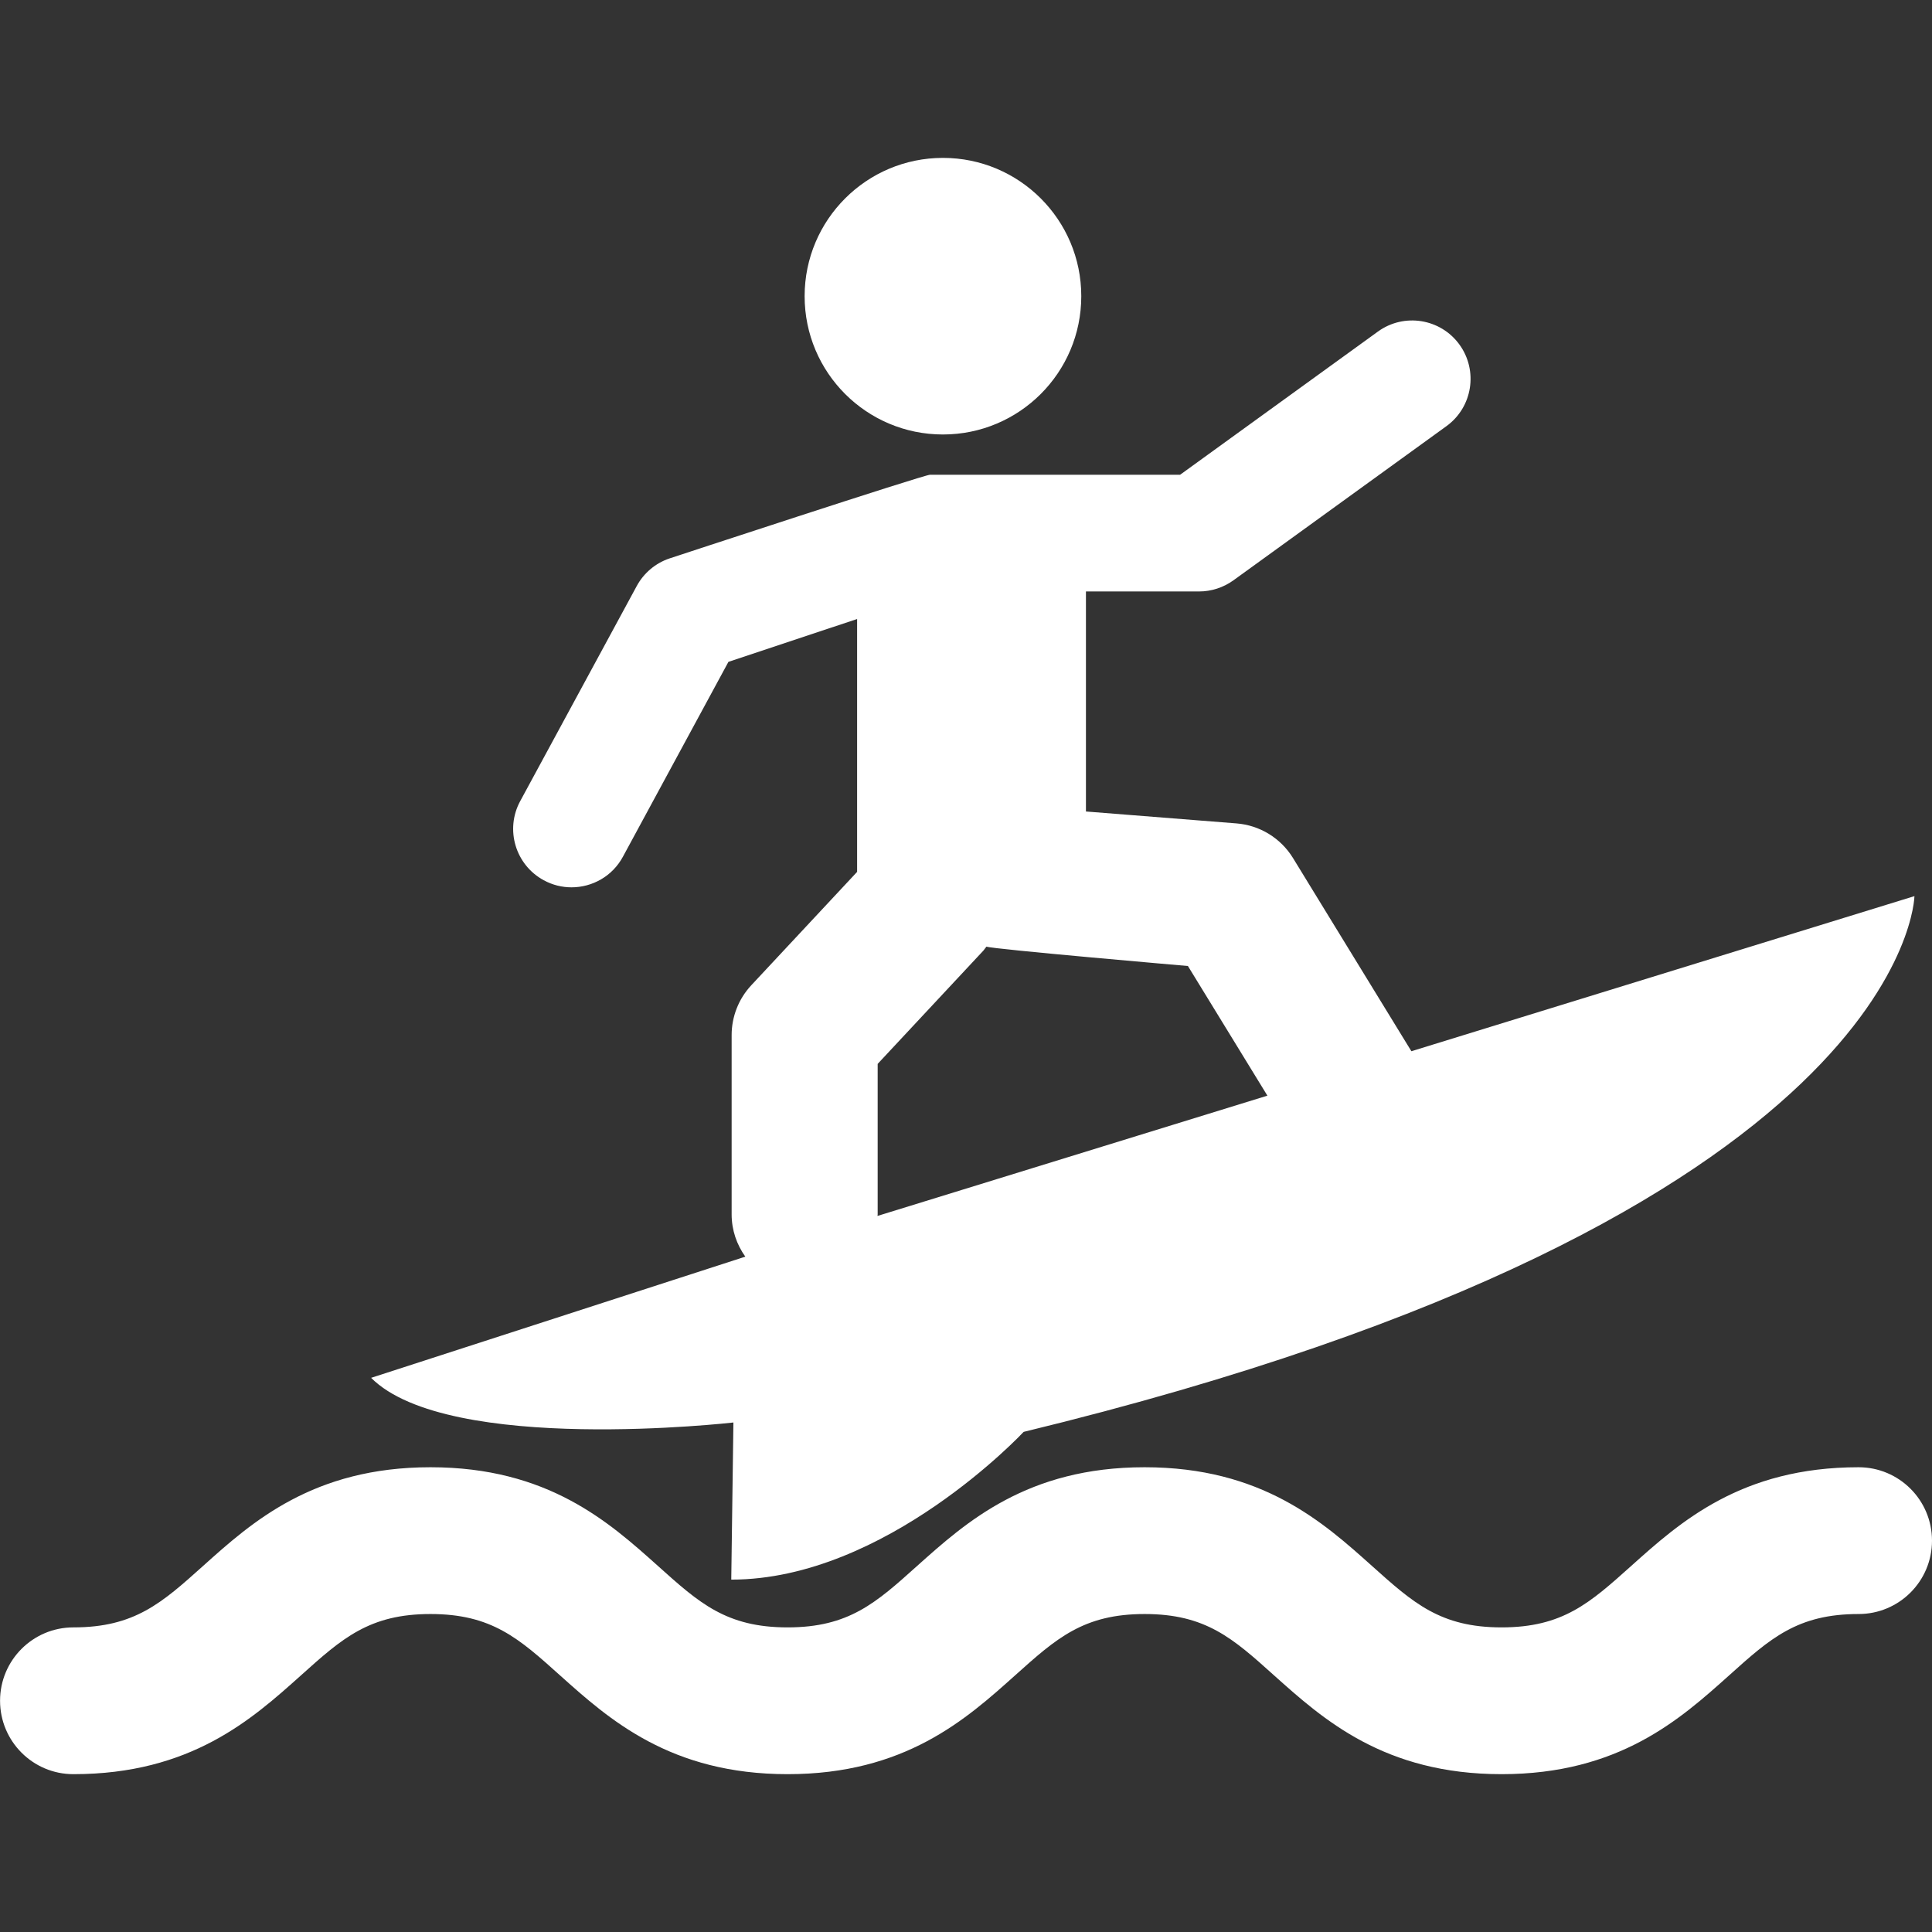 <svg width="36" height="36" viewBox="0 0 36 36" fill="none" xmlns="http://www.w3.org/2000/svg">
<rect x="0" y="0" width="36" height="36" fill="#333333" stroke="none"/>
<g id="noun-surf-1023643 1" clip-path="url(#clip0_424_6)">
<g id="Group">
<path id="Vector" fill-rule="evenodd" clip-rule="evenodd" d="M14.993 5.519C14.993 4.096 16.147 2.942 17.57 2.942C18.994 2.942 20.148 4.096 20.148 5.519C20.148 6.943 18.994 8.096 17.57 8.096C16.147 8.096 14.993 6.943 14.993 5.519ZM19.074 26.681C19.074 26.681 16.509 29.434 13.626 29.434L13.666 26.506C13.666 26.506 8.356 27.115 6.915 25.674L13.888 23.416C13.729 23.193 13.633 22.922 13.633 22.628V19.288C13.633 18.943 13.764 18.611 13.999 18.359L15.971 16.246V11.534L13.573 12.333L11.607 15.964C11.411 16.328 11.036 16.534 10.649 16.534C10.474 16.534 10.297 16.492 10.132 16.402C9.604 16.116 9.407 15.456 9.693 14.928L11.865 10.919C11.997 10.676 12.216 10.492 12.477 10.405C12.477 10.405 17.214 8.846 17.331 8.846H21.99L25.676 6.178C26.162 5.826 26.843 5.935 27.195 6.421C27.547 6.908 27.439 7.589 26.952 7.941L22.981 10.815C22.794 10.949 22.571 11.021 22.342 11.021H20.235V15.121L23.04 15.343C23.474 15.377 23.865 15.617 24.093 15.988L26.299 19.588L35.673 16.698C35.673 16.699 35.577 22.677 19.074 26.681ZM23.616 20.416L22.135 18C22.135 18 18.503 17.687 18.381 17.639C18.361 17.662 18.346 17.688 18.326 17.711L16.354 19.824V22.629C16.354 22.638 16.351 22.647 16.351 22.657L23.616 20.416ZM34.632 27.34C32.446 27.34 31.307 28.361 30.393 29.181C29.625 29.869 29.12 30.324 27.979 30.324C26.841 30.324 26.334 29.869 25.567 29.181C24.652 28.361 23.514 27.34 21.328 27.34C19.14 27.34 18.003 28.361 17.087 29.181C16.321 29.869 15.815 30.324 14.675 30.324C13.534 30.324 13.028 29.869 12.262 29.181C11.347 28.361 10.209 27.34 8.021 27.34C5.835 27.34 4.695 28.361 3.782 29.181C3.015 29.869 2.508 30.324 1.367 30.324C0.613 30.324 0.001 30.936 0.001 31.691C0.001 32.447 0.613 33.059 1.367 33.059C3.555 33.059 4.693 32.038 5.608 31.218C6.375 30.529 6.882 30.075 8.022 30.075C9.161 30.075 9.669 30.529 10.435 31.218C11.35 32.038 12.49 33.059 14.676 33.059C16.862 33.059 18 32.038 18.915 31.218C19.683 30.529 20.189 30.075 21.329 30.075C22.468 30.075 22.974 30.529 23.74 31.218C24.656 32.038 25.793 33.059 27.979 33.059C30.167 33.059 31.305 32.038 32.22 31.218C32.986 30.529 33.493 30.075 34.632 30.075C35.388 30.075 36 29.463 36 28.708C36 27.952 35.388 27.34 34.632 27.34Z" fill="white"/>
</g>
</g>
<defs>
<clipPath id="clip0_424_6">
<rect width="36" height="36" fill="white"/>
</clipPath>
</defs>
</svg>
